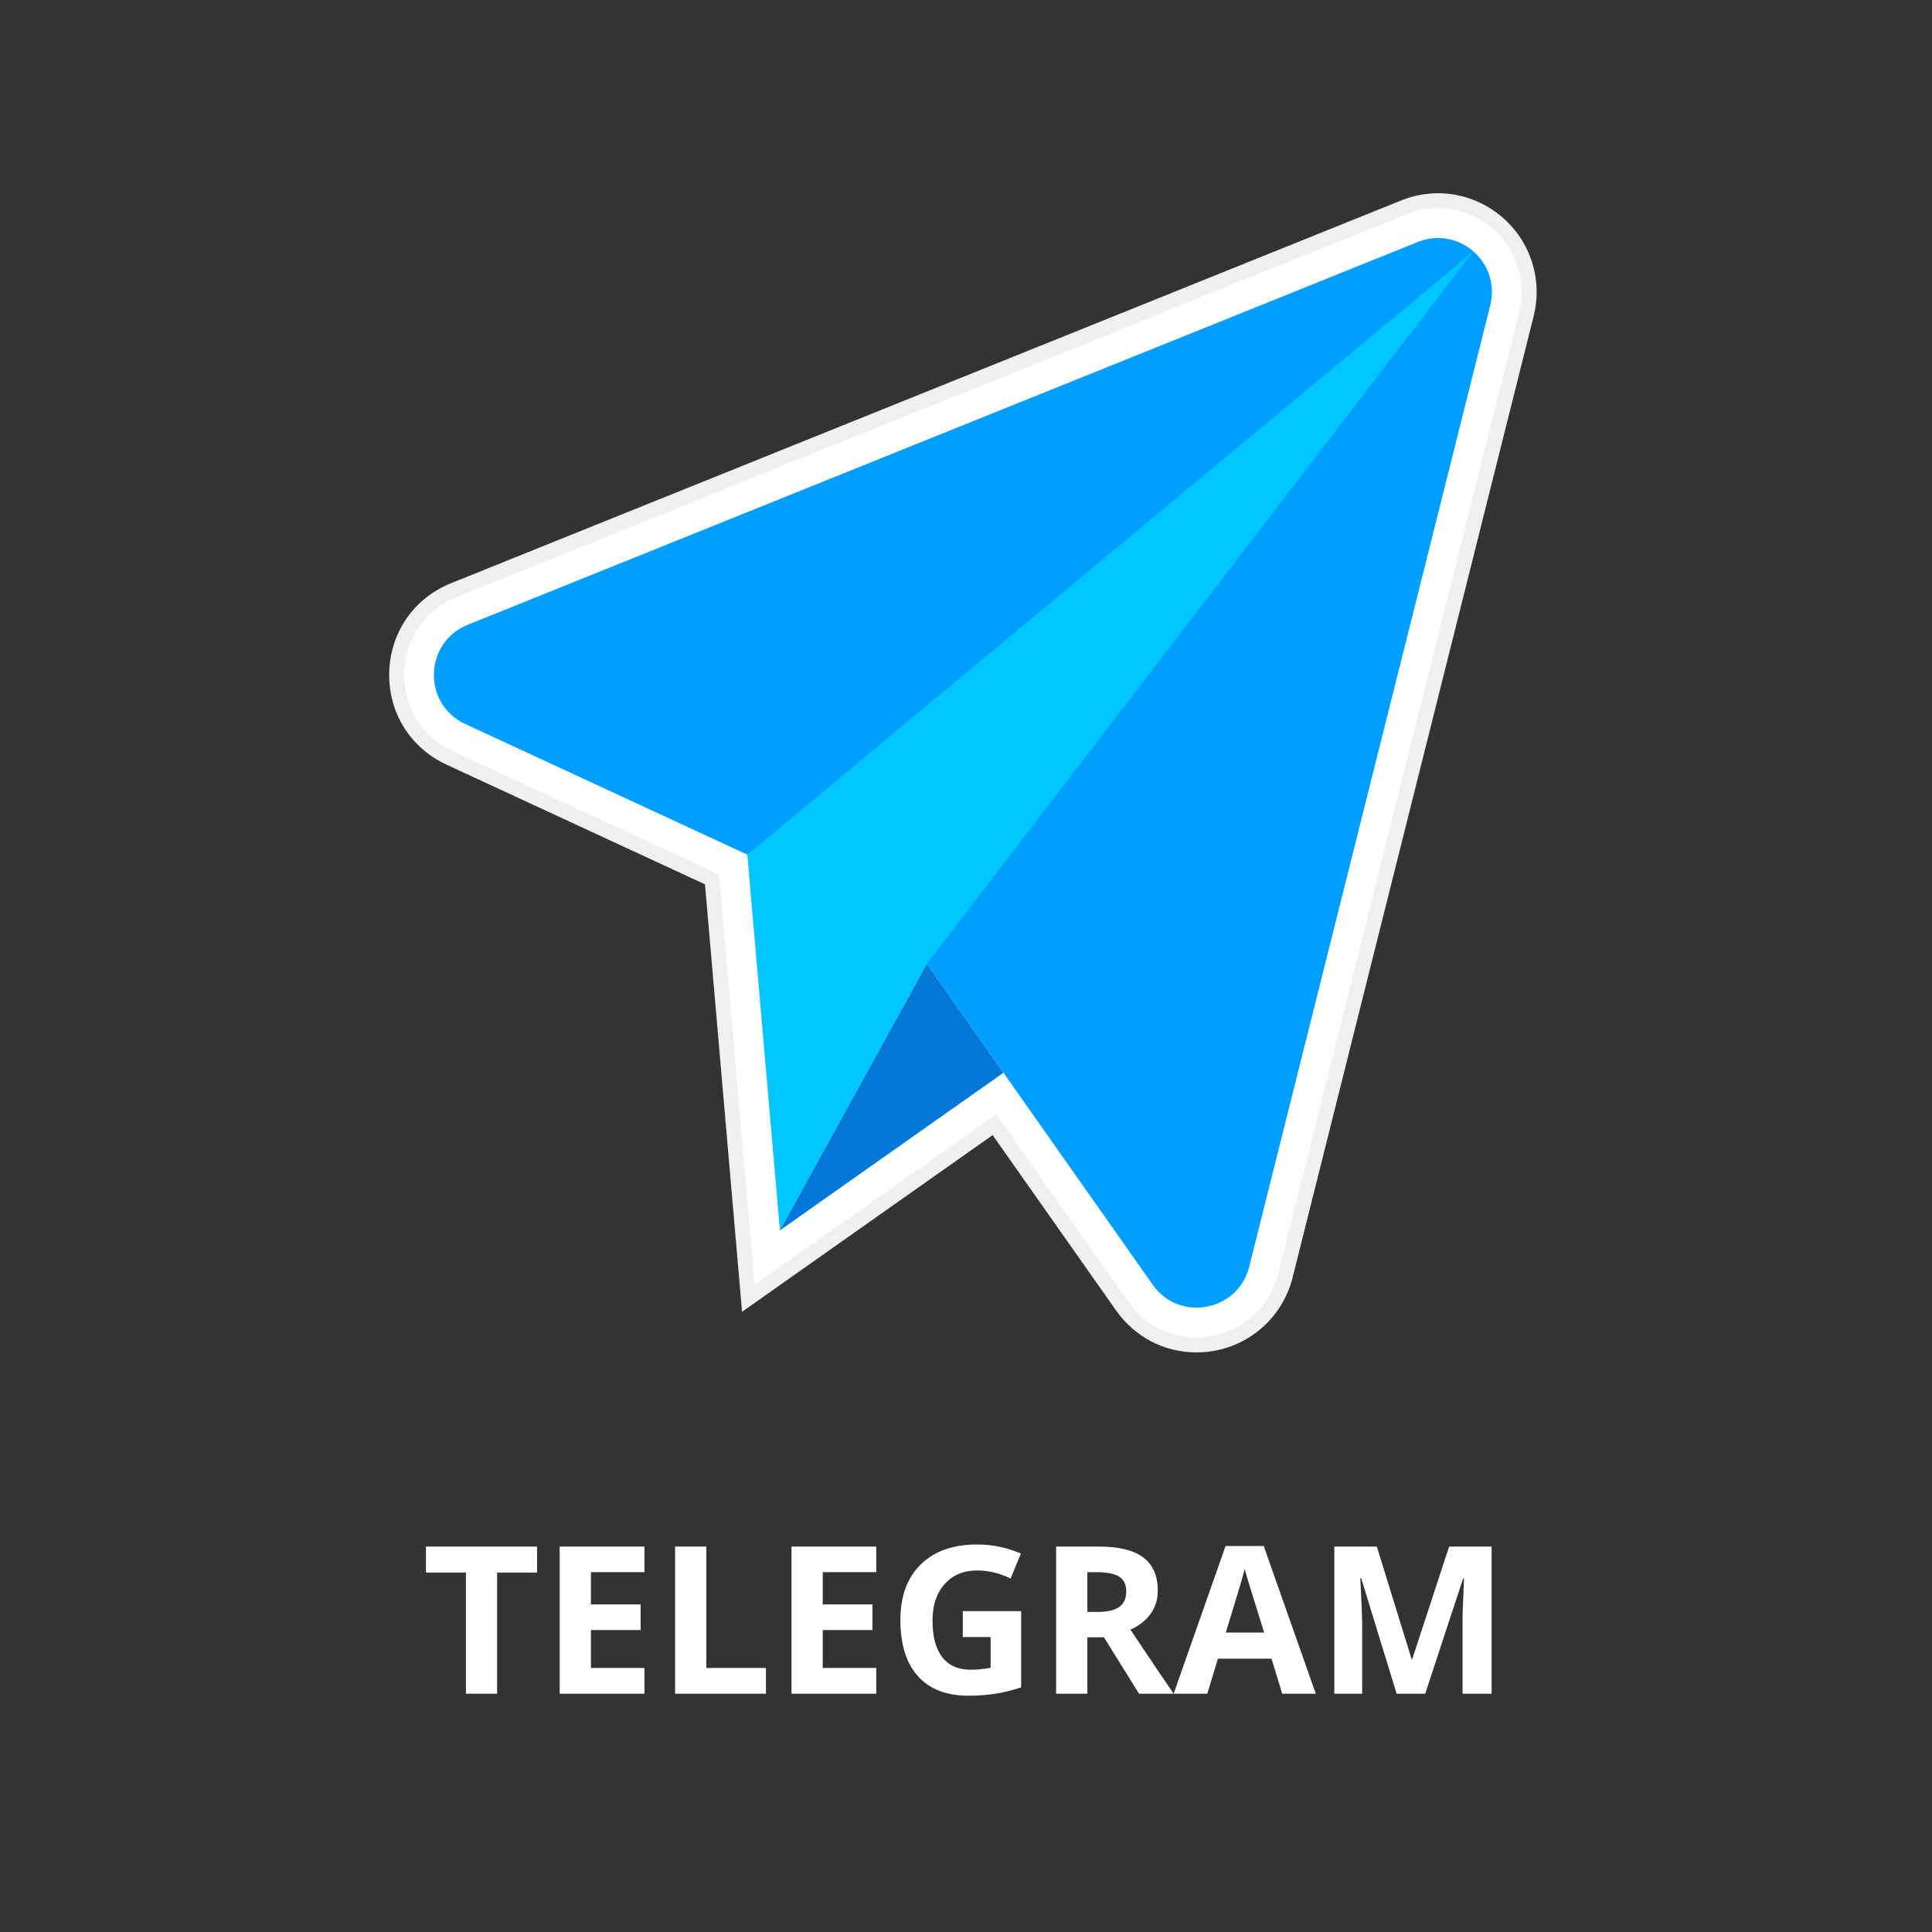 <svg xmlns="http://www.w3.org/2000/svg" xmlns:xlink="http://www.w3.org/1999/xlink" width="500" zoomAndPan="magnify" viewBox="0 0 375 375" height="500" preserveAspectRatio="xMidYMid meet" version="1.0"><rect x="0" y="0" width="375" height="375" fill="#333333" stroke="none"/><defs><g/><clipPath id="61e6c7a3ca"><path d="M 75.281 37.5 L 299 37.5 L 299 262.5 L 75.281 262.5 Z M 75.281 37.5 " clip-rule="nonzero"/></clipPath></defs><g clip-path="url(#61e6c7a3ca)"><path fill="#f0f0f0" d="M 232.254 262.5 C 225.969 262.5 220.273 259.527 216.621 254.348 L 192.668 220.324 L 144.031 254.621 L 136.836 171.648 L 86.668 148.418 C 79.609 145.148 75.348 138.289 75.547 130.512 C 75.742 122.742 80.344 116.102 87.559 113.195 L 271.918 38.926 C 274.246 37.988 276.672 37.508 279.129 37.508 C 283.727 37.508 288.188 39.195 291.691 42.25 C 297.148 47.016 299.445 54.348 297.676 61.395 L 250.895 247.965 C 248.75 256.523 241.086 262.5 232.254 262.5 Z M 232.254 262.5 " fill-opacity="1" fill-rule="evenodd"/></g><path fill="#ffffff" d="M 289.785 44.434 C 286.809 41.836 283.023 40.406 279.125 40.406 C 277.035 40.406 274.977 40.812 272.996 41.609 L 88.641 115.887 C 82.516 118.352 78.609 123.984 78.438 130.59 C 78.27 137.188 81.895 143.016 87.883 145.789 L 139.574 169.734 L 146.477 249.355 L 193.367 216.289 L 218.984 252.676 C 222.082 257.078 226.918 259.598 232.25 259.598 C 239.75 259.598 246.258 254.52 248.082 247.254 L 294.867 60.691 C 296.367 54.711 294.418 48.477 289.785 44.434 Z M 289.785 44.434 " fill-opacity="1" fill-rule="evenodd"/><path fill="#009eff" d="M 90.801 121.262 L 275.16 46.98 C 283.133 43.77 291.348 50.934 289.254 59.281 L 242.473 245.852 C 240.285 254.582 228.902 256.703 223.719 249.34 L 179.891 187.082 L 145.055 165.887 L 90.312 140.535 C 81.965 136.668 82.27 124.699 90.801 121.262 Z M 90.801 121.262 " fill-opacity="1" fill-rule="evenodd"/><path fill="#00c6ff" d="M 179.891 187.082 L 285.984 48.801 L 145.055 165.887 L 151.375 238.816 Z M 179.891 187.082 " fill-opacity="1" fill-rule="evenodd"/><path fill="#0578d7" d="M 194.77 208.219 L 179.891 187.082 L 151.375 238.816 Z M 194.77 208.219 " fill-opacity="1" fill-rule="evenodd"/><g fill="#ffffff" fill-opacity="1"><g transform="translate(81.879, 328.75)"><g><path d="M 14.609 0 L 8.562 0 L 8.562 -23.516 L 0.797 -23.516 L 0.797 -28.562 L 22.359 -28.562 L 22.359 -23.516 L 14.609 -23.516 Z M 14.609 0 "/></g></g></g><g fill="#ffffff" fill-opacity="1"><g transform="translate(105.041, 328.75)"><g><path d="M 20.047 0 L 3.594 0 L 3.594 -28.562 L 20.047 -28.562 L 20.047 -23.594 L 9.656 -23.594 L 9.656 -17.328 L 19.312 -17.328 L 19.312 -12.359 L 9.656 -12.359 L 9.656 -5 L 20.047 -5 Z M 20.047 0 "/></g></g></g><g fill="#ffffff" fill-opacity="1"><g transform="translate(127.441, 328.75)"><g><path d="M 3.594 0 L 3.594 -28.562 L 9.656 -28.562 L 9.656 -5 L 21.234 -5 L 21.234 0 Z M 3.594 0 "/></g></g></g><g fill="#ffffff" fill-opacity="1"><g transform="translate(150.036, 328.75)"><g><path d="M 20.047 0 L 3.594 0 L 3.594 -28.562 L 20.047 -28.562 L 20.047 -23.594 L 9.656 -23.594 L 9.656 -17.328 L 19.312 -17.328 L 19.312 -12.359 L 9.656 -12.359 L 9.656 -5 L 20.047 -5 Z M 20.047 0 "/></g></g></g><g fill="#ffffff" fill-opacity="1"><g transform="translate(172.436, 328.75)"><g><path d="M 14.438 -16.031 L 25.766 -16.031 L 25.766 -1.234 C 23.93 -0.629 22.203 -0.207 20.578 0.031 C 18.953 0.27 17.297 0.391 15.609 0.391 C 11.297 0.391 8.004 -0.875 5.734 -3.406 C 3.461 -5.938 2.328 -9.57 2.328 -14.312 C 2.328 -18.926 3.645 -22.52 6.281 -25.094 C 8.914 -27.676 12.57 -28.969 17.25 -28.969 C 20.176 -28.969 23 -28.379 25.719 -27.203 L 23.719 -22.359 C 21.633 -23.398 19.461 -23.922 17.203 -23.922 C 14.586 -23.922 12.492 -23.039 10.922 -21.281 C 9.348 -19.531 8.562 -17.172 8.562 -14.203 C 8.562 -11.098 9.191 -8.727 10.453 -7.094 C 11.723 -5.469 13.57 -4.656 16 -4.656 C 17.258 -4.656 18.539 -4.785 19.844 -5.047 L 19.844 -11 L 14.438 -11 Z M 14.438 -16.031 "/></g></g></g><g fill="#ffffff" fill-opacity="1"><g transform="translate(201.398, 328.75)"><g><path d="M 9.656 -15.875 L 11.609 -15.875 C 13.516 -15.875 14.922 -16.191 15.828 -16.828 C 16.742 -17.473 17.203 -18.477 17.203 -19.844 C 17.203 -21.195 16.738 -22.16 15.812 -22.734 C 14.883 -23.305 13.441 -23.594 11.484 -23.594 L 9.656 -23.594 Z M 9.656 -10.953 L 9.656 0 L 3.594 0 L 3.594 -28.562 L 11.922 -28.562 C 15.797 -28.562 18.664 -27.852 20.531 -26.438 C 22.395 -25.02 23.328 -22.875 23.328 -20 C 23.328 -18.32 22.863 -16.828 21.938 -15.516 C 21.008 -14.211 19.703 -13.188 18.016 -12.438 C 22.305 -6.02 25.102 -1.875 26.406 0 L 19.688 0 L 12.875 -10.953 Z M 9.656 -10.953 "/></g></g></g><g fill="#ffffff" fill-opacity="1"><g transform="translate(227.802, 328.75)"><g><path d="M 21.078 0 L 19 -6.797 L 8.594 -6.797 L 6.531 0 L 0 0 L 10.078 -28.672 L 17.484 -28.672 L 27.594 0 Z M 17.562 -11.875 C 15.645 -18.031 14.566 -21.508 14.328 -22.312 C 14.086 -23.125 13.914 -23.766 13.812 -24.234 C 13.383 -22.566 12.156 -18.445 10.125 -11.875 Z M 17.562 -11.875 "/></g></g></g><g fill="#ffffff" fill-opacity="1"><g transform="translate(255.397, 328.75)"><g><path d="M 15.688 0 L 8.812 -22.406 L 8.641 -22.406 C 8.879 -17.844 9 -14.801 9 -13.281 L 9 0 L 3.594 0 L 3.594 -28.562 L 11.844 -28.562 L 18.594 -6.719 L 18.719 -6.719 L 25.875 -28.562 L 34.125 -28.562 L 34.125 0 L 28.484 0 L 28.484 -13.516 C 28.484 -14.148 28.488 -14.883 28.5 -15.719 C 28.52 -16.551 28.609 -18.766 28.766 -22.359 L 28.594 -22.359 L 21.234 0 Z M 15.688 0 "/></g></g></g></svg>